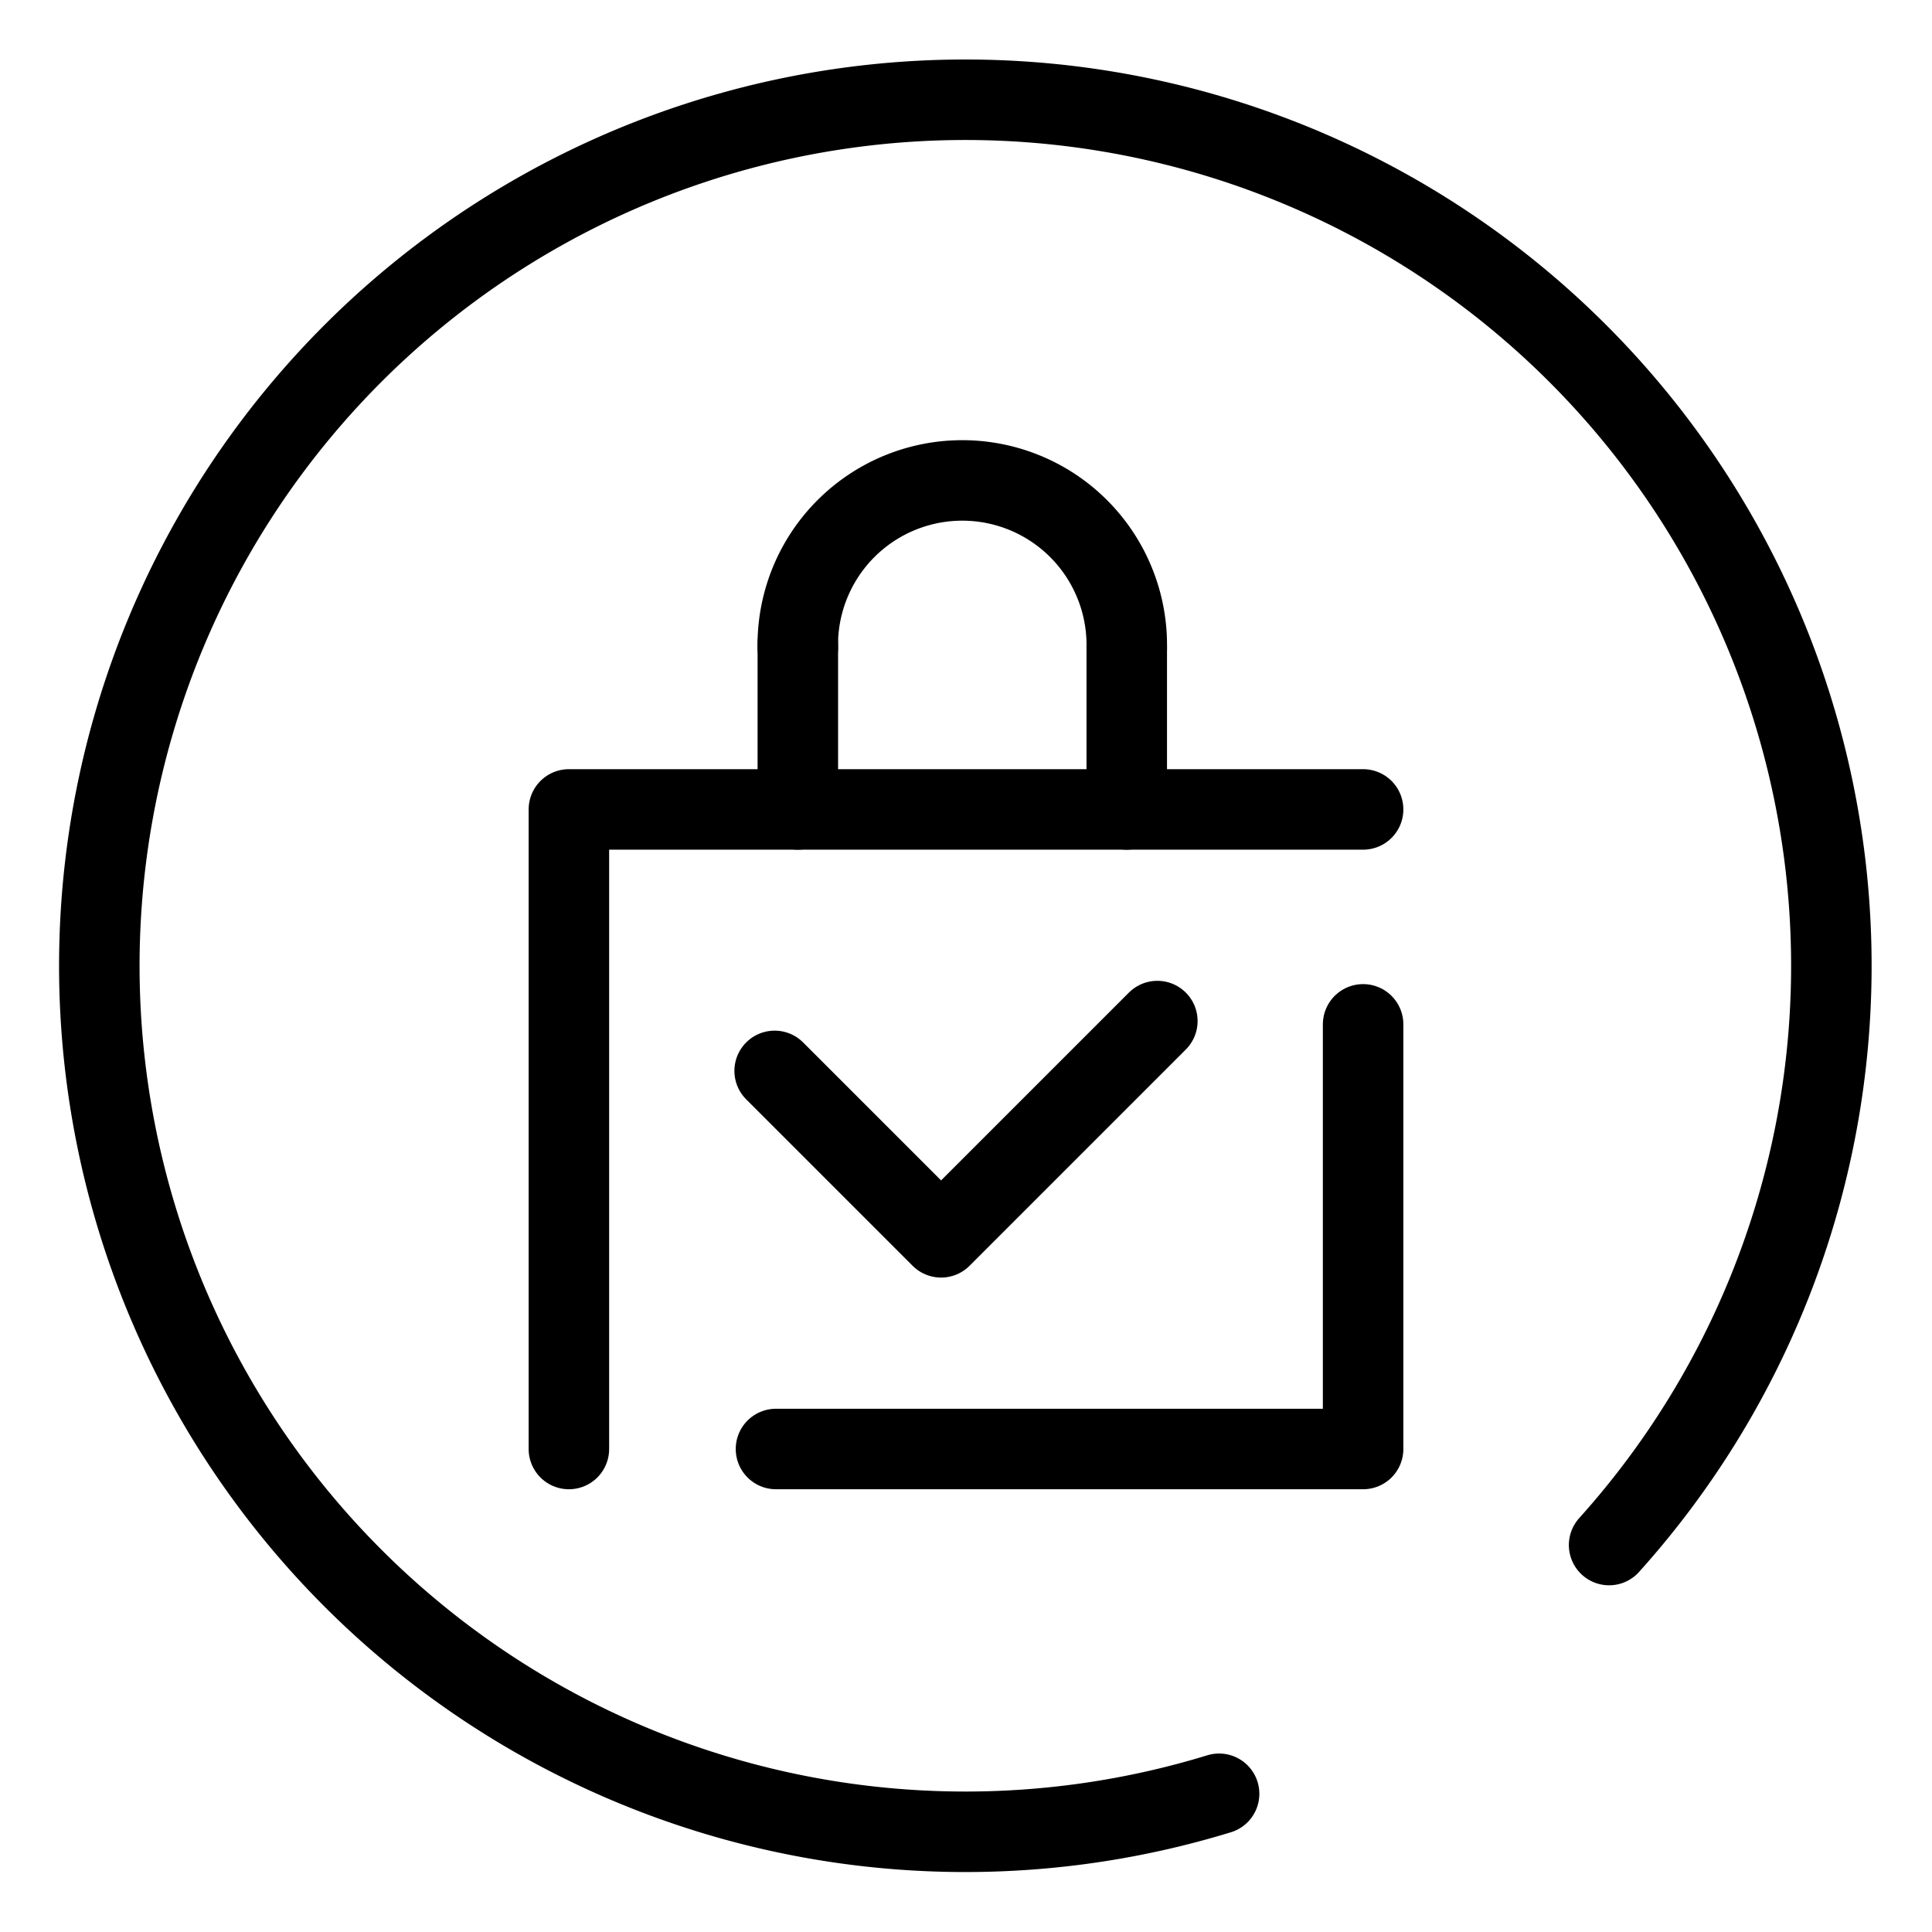 <svg xmlns="http://www.w3.org/2000/svg" viewBox="0 0 48 48"><defs><style>.a{stroke-width:2px;stroke-width:2px;fill:none;stroke:#000;stroke-linecap:round;stroke-linejoin:round;}</style></defs><path class="a" d="M14.134,36V20.11H33.866"/><path class="a" d="M19.279,36H33.866V25.45"/><path class="a" d="M19.246,26.606l4.135,4.135,5.373-5.373"/><path class="a" d="M19.821,16.087a4.087,4.087,0,1,1,8.173,0"/><path class="a" d="M27.994,16.087V20.11"/><path class="a" d="M19.822,16.002V20.11"/><path class="a" d="M30.288,44.566a21.516,21.516,0,1,1,9.69-6.18"/></svg>